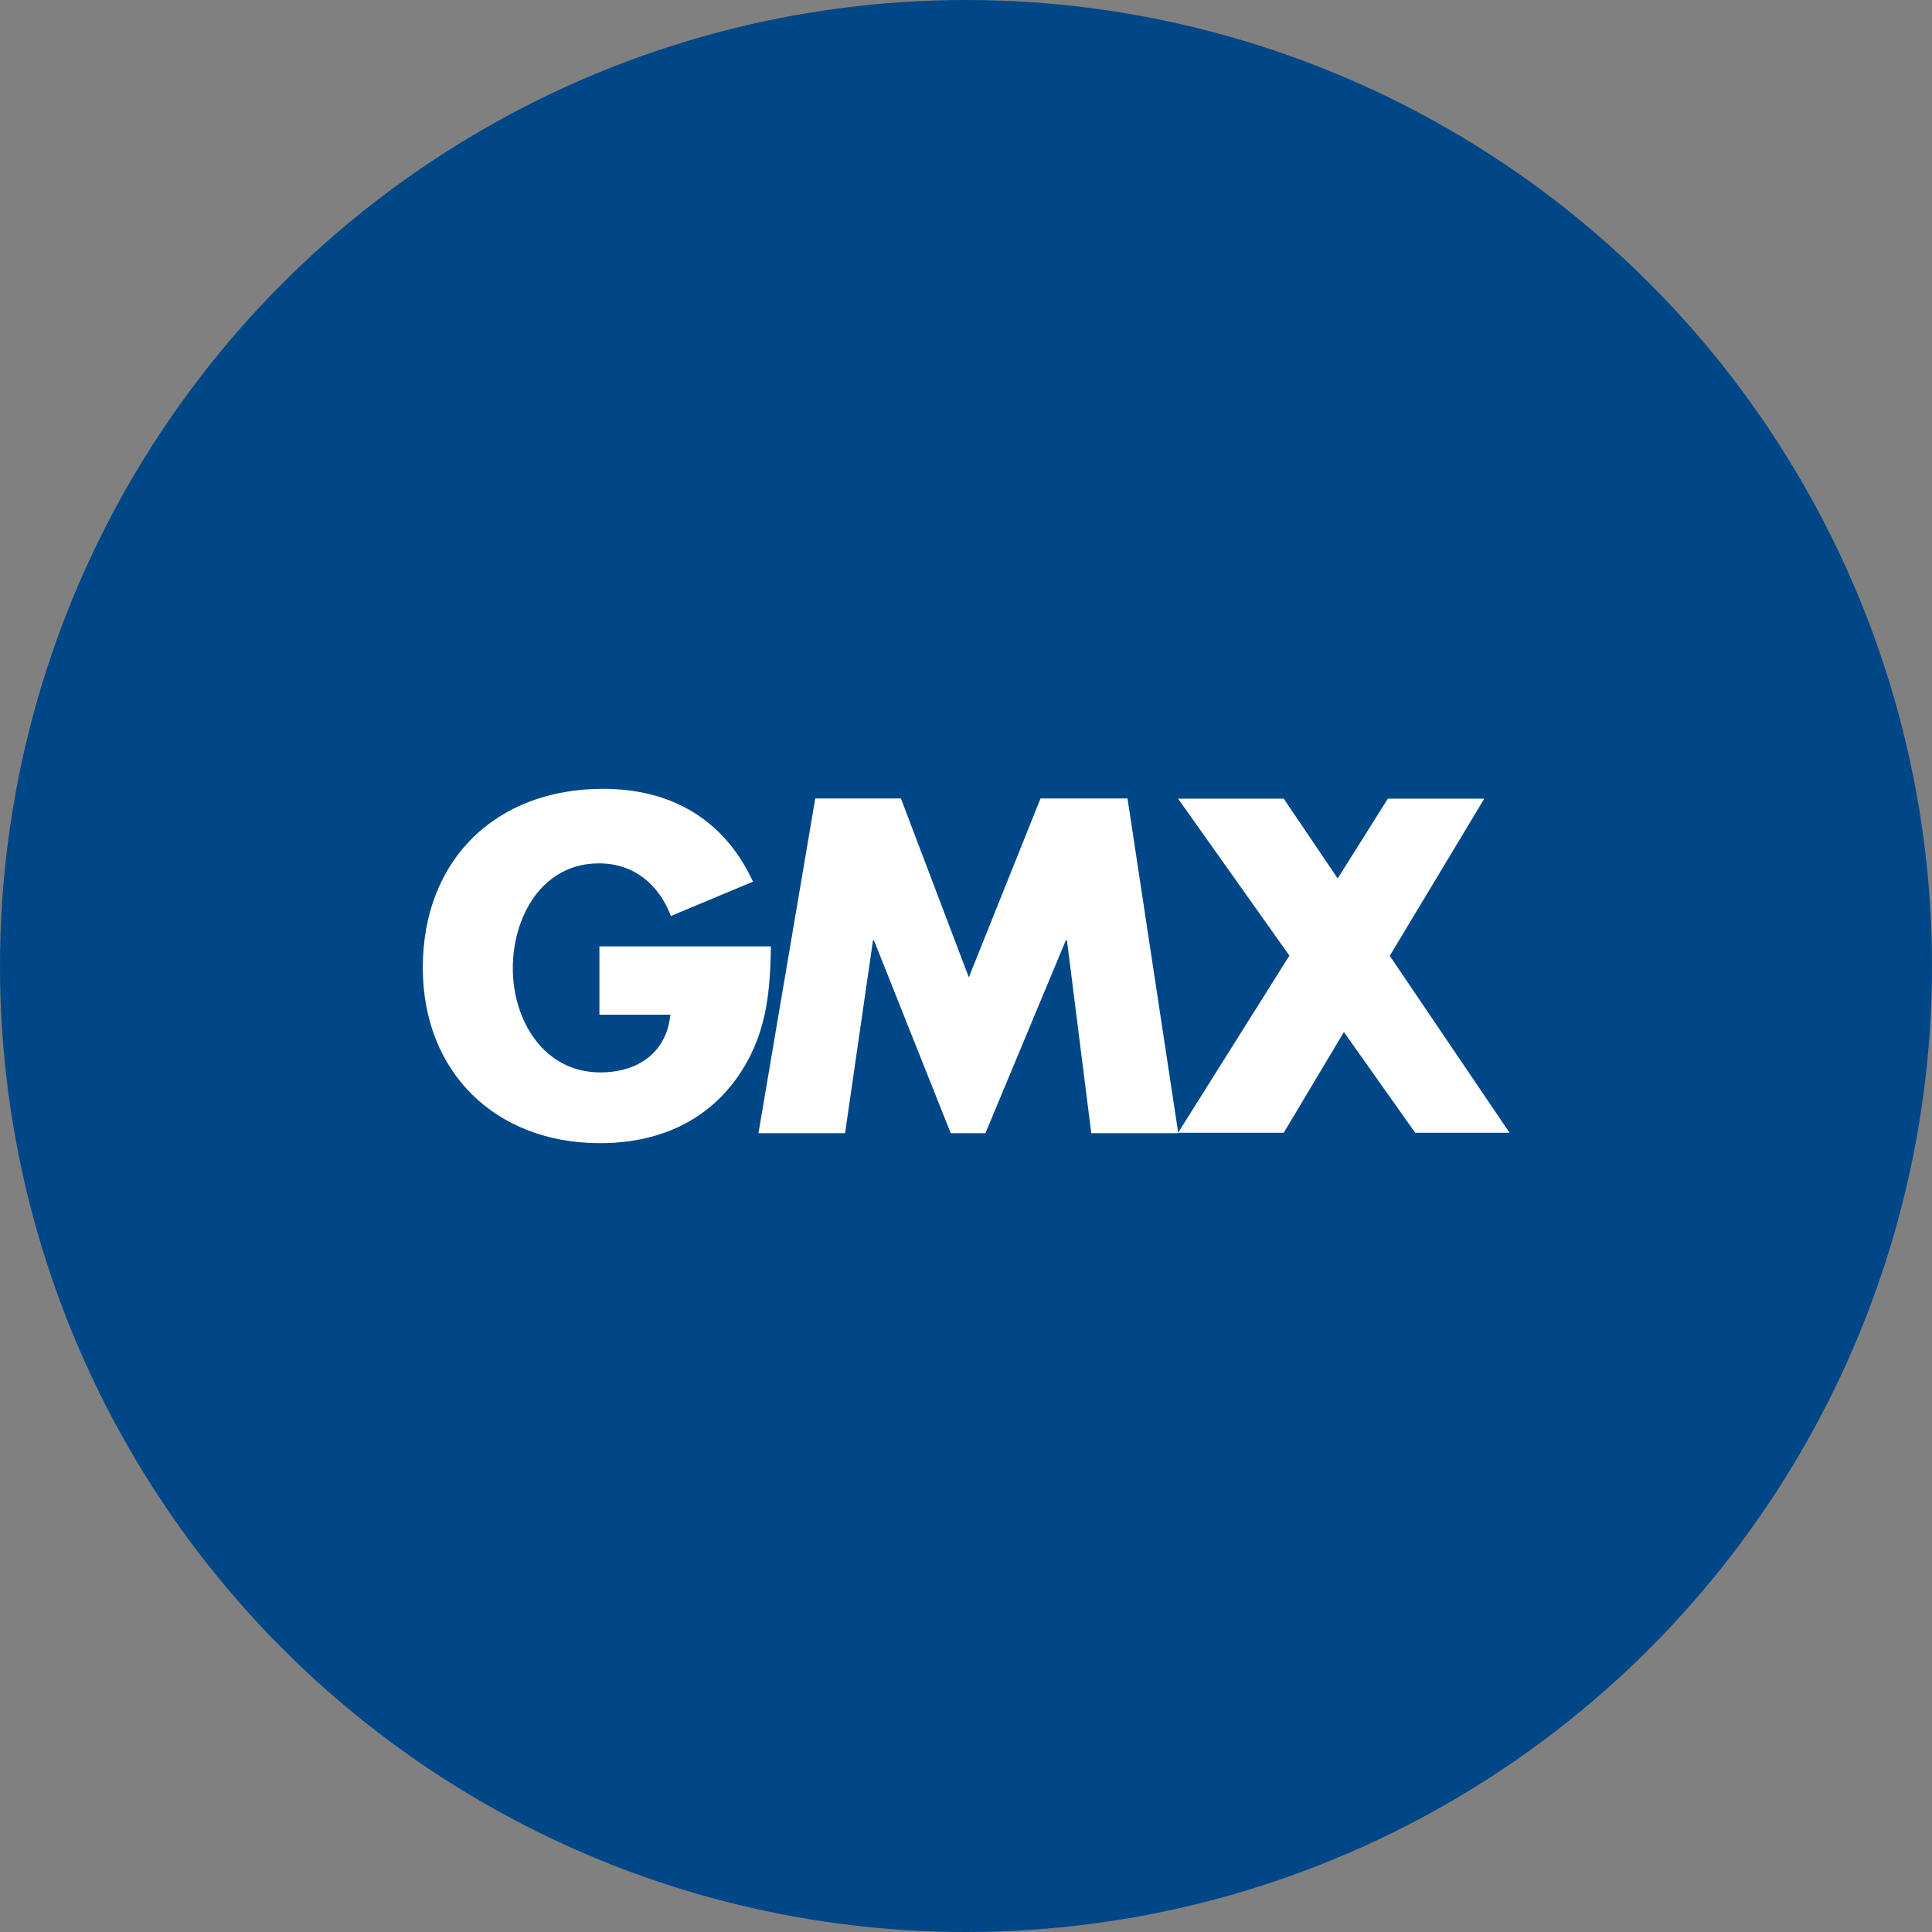 <?xml version="1.0" encoding="utf-8"?>
<!-- Generator: Adobe Illustrator 21.0.0, SVG Export Plug-In . SVG Version: 6.00 Build 0)  -->
<svg version="1.1" xmlns="http://www.w3.org/2000/svg" xmlns:xlink="http://www.w3.org/1999/xlink" x="0px" y="0px"
	 viewBox="0 0 1024 1024" style="enable-background:new 0 0 1024 1024;" xml:space="preserve">
<rect x="0" y="0" width="1024" height="1024" fill="#808080" stroke="none"/>
<style type="text/css">
	.st0{fill:#004788;}
	.st1{fill:#FFFFFF;}
</style>
<g id="Guides">
</g>
<g id="Icon">
	<circle class="st0" cx="512" cy="512" r="512"/>
	<g>
		<path id="path3685_1_" class="st1" d="M736.6,506.6l50.1-83.3h-51.1l-26.6,42.3l-28.6-42.3h-56l59,83.2l-59,93.9h56l31.9-53.4
			l37.8,53.4h50L736.6,506.6z M551.5,423.2l-38,94.8l-36-94.8h-45.4l-30.1,177.4h45.9l14.8-102.2h0.5l40.7,102.2h18.4l42.6-102.2
			h0.6l12.9,102.2h46.1l-26.9-177.4H551.5z M317.7,501.7v36.1h37.6c-2,20.2-17.3,30.6-37.1,30.6c-30.1,0-46.4-27.7-46.4-55.2
			s15.6-55.6,45.7-55.6c18.5,0,31.7,11.2,38.1,27.9l43.5-18.2c-15.2-32.9-43.2-49.2-79.5-49.2c-56.8,0-95.5,37.6-95.5,94.8
			c0,55.4,38.5,93,93.9,93c29.4,0,55.4-10.5,72.6-34.6c15.4-21.8,17.6-43.9,18-69.7H317.7z"/>
	</g>
</g>
</svg>
